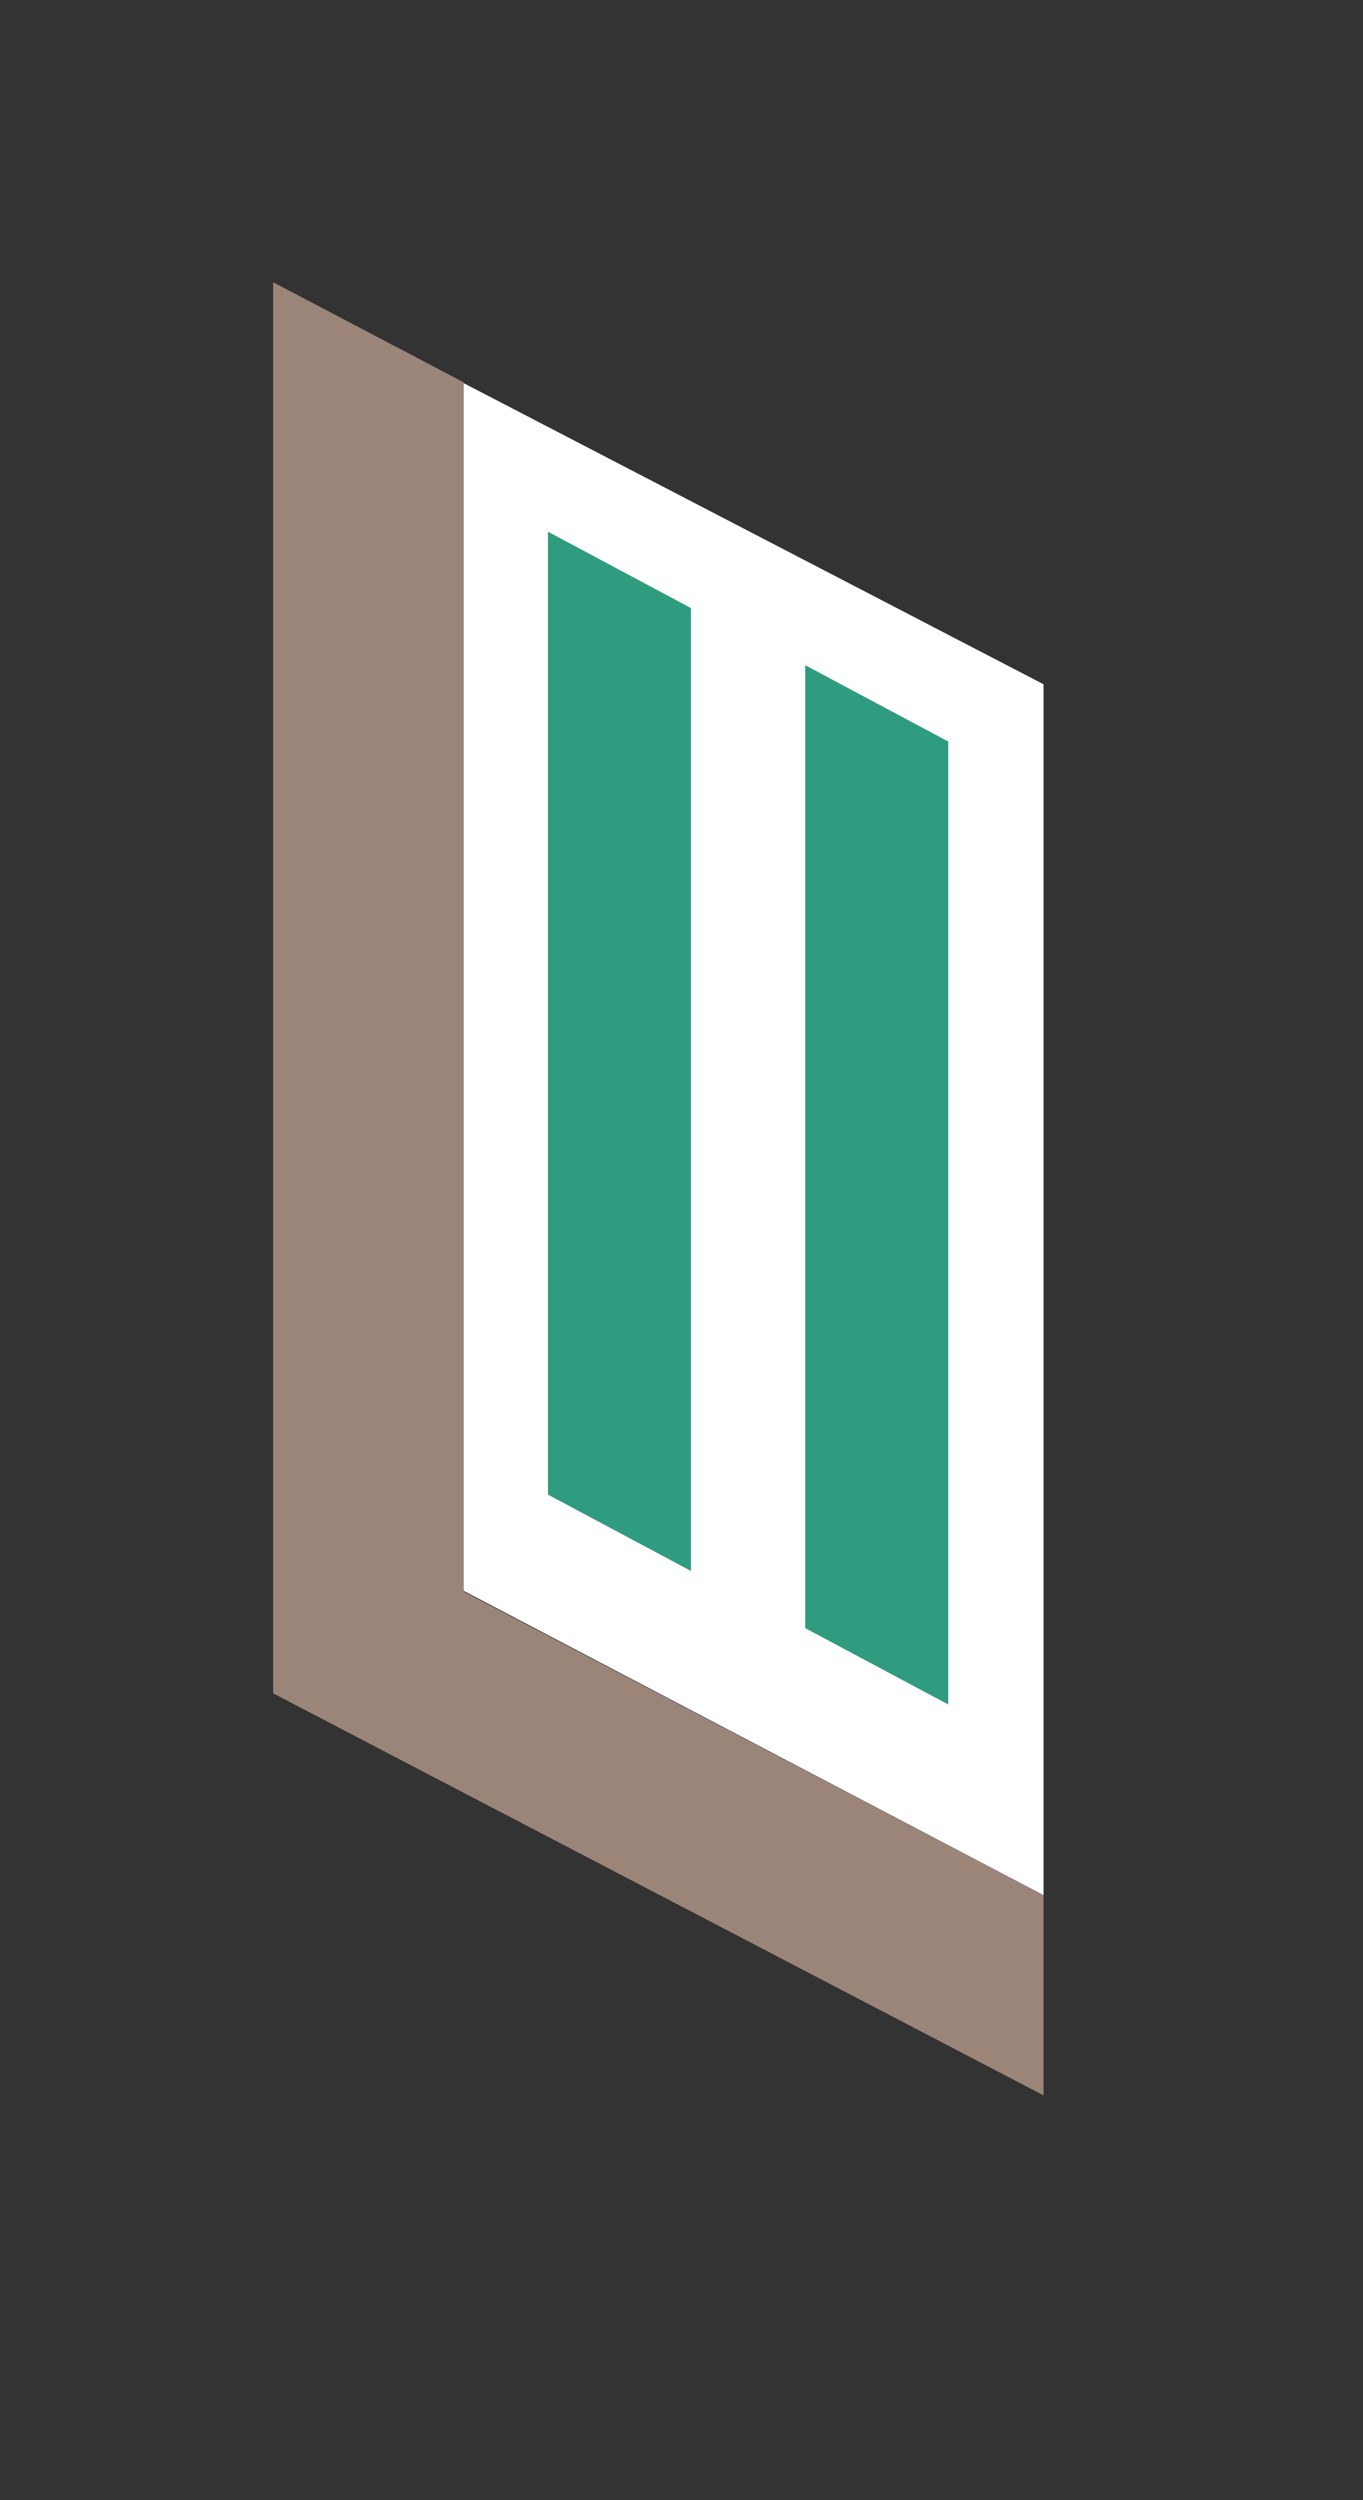 <?xml version="1.0" encoding="utf-8"?>
<!-- Generator: Adobe Illustrator 16.0.0, SVG Export Plug-In . SVG Version: 6.00 Build 0)  -->
<!DOCTYPE svg PUBLIC "-//W3C//DTD SVG 1.1//EN" "http://www.w3.org/Graphics/SVG/1.1/DTD/svg11.dtd">
<svg version="1.1" id="Layer_1" xmlns="http://www.w3.org/2000/svg" xmlns:xlink="http://www.w3.org/1999/xlink" x="0px" y="0px"
	 width="72px" height="132px" viewBox="0 0 72 132" enable-background="new 0 0 72 132" xml:space="preserve">
<rect x="0" y="0" width="72" height="132" fill="#333333" stroke="none"/>
<g>
	<polygon fill="#FFFFFF" points="55.125,100.059 24.416,83.949 24.416,20.188 55.125,36.127 	"/>
	<polygon fill="#2F9B7F" points="50.091,89.99 42.537,85.96 42.537,35.12 50.091,39.151 	"/>
	<polygon fill="#2F9B7F" points="36.499,82.941 28.946,78.91 28.946,28.072 36.499,32.104 	"/>
	<polygon fill="#9B8579" points="14.43,89.402 55.125,110.628 55.125,100.059 24.498,84.035 24.498,20.188 14.43,14.902 	"/>
</g>
</svg>
